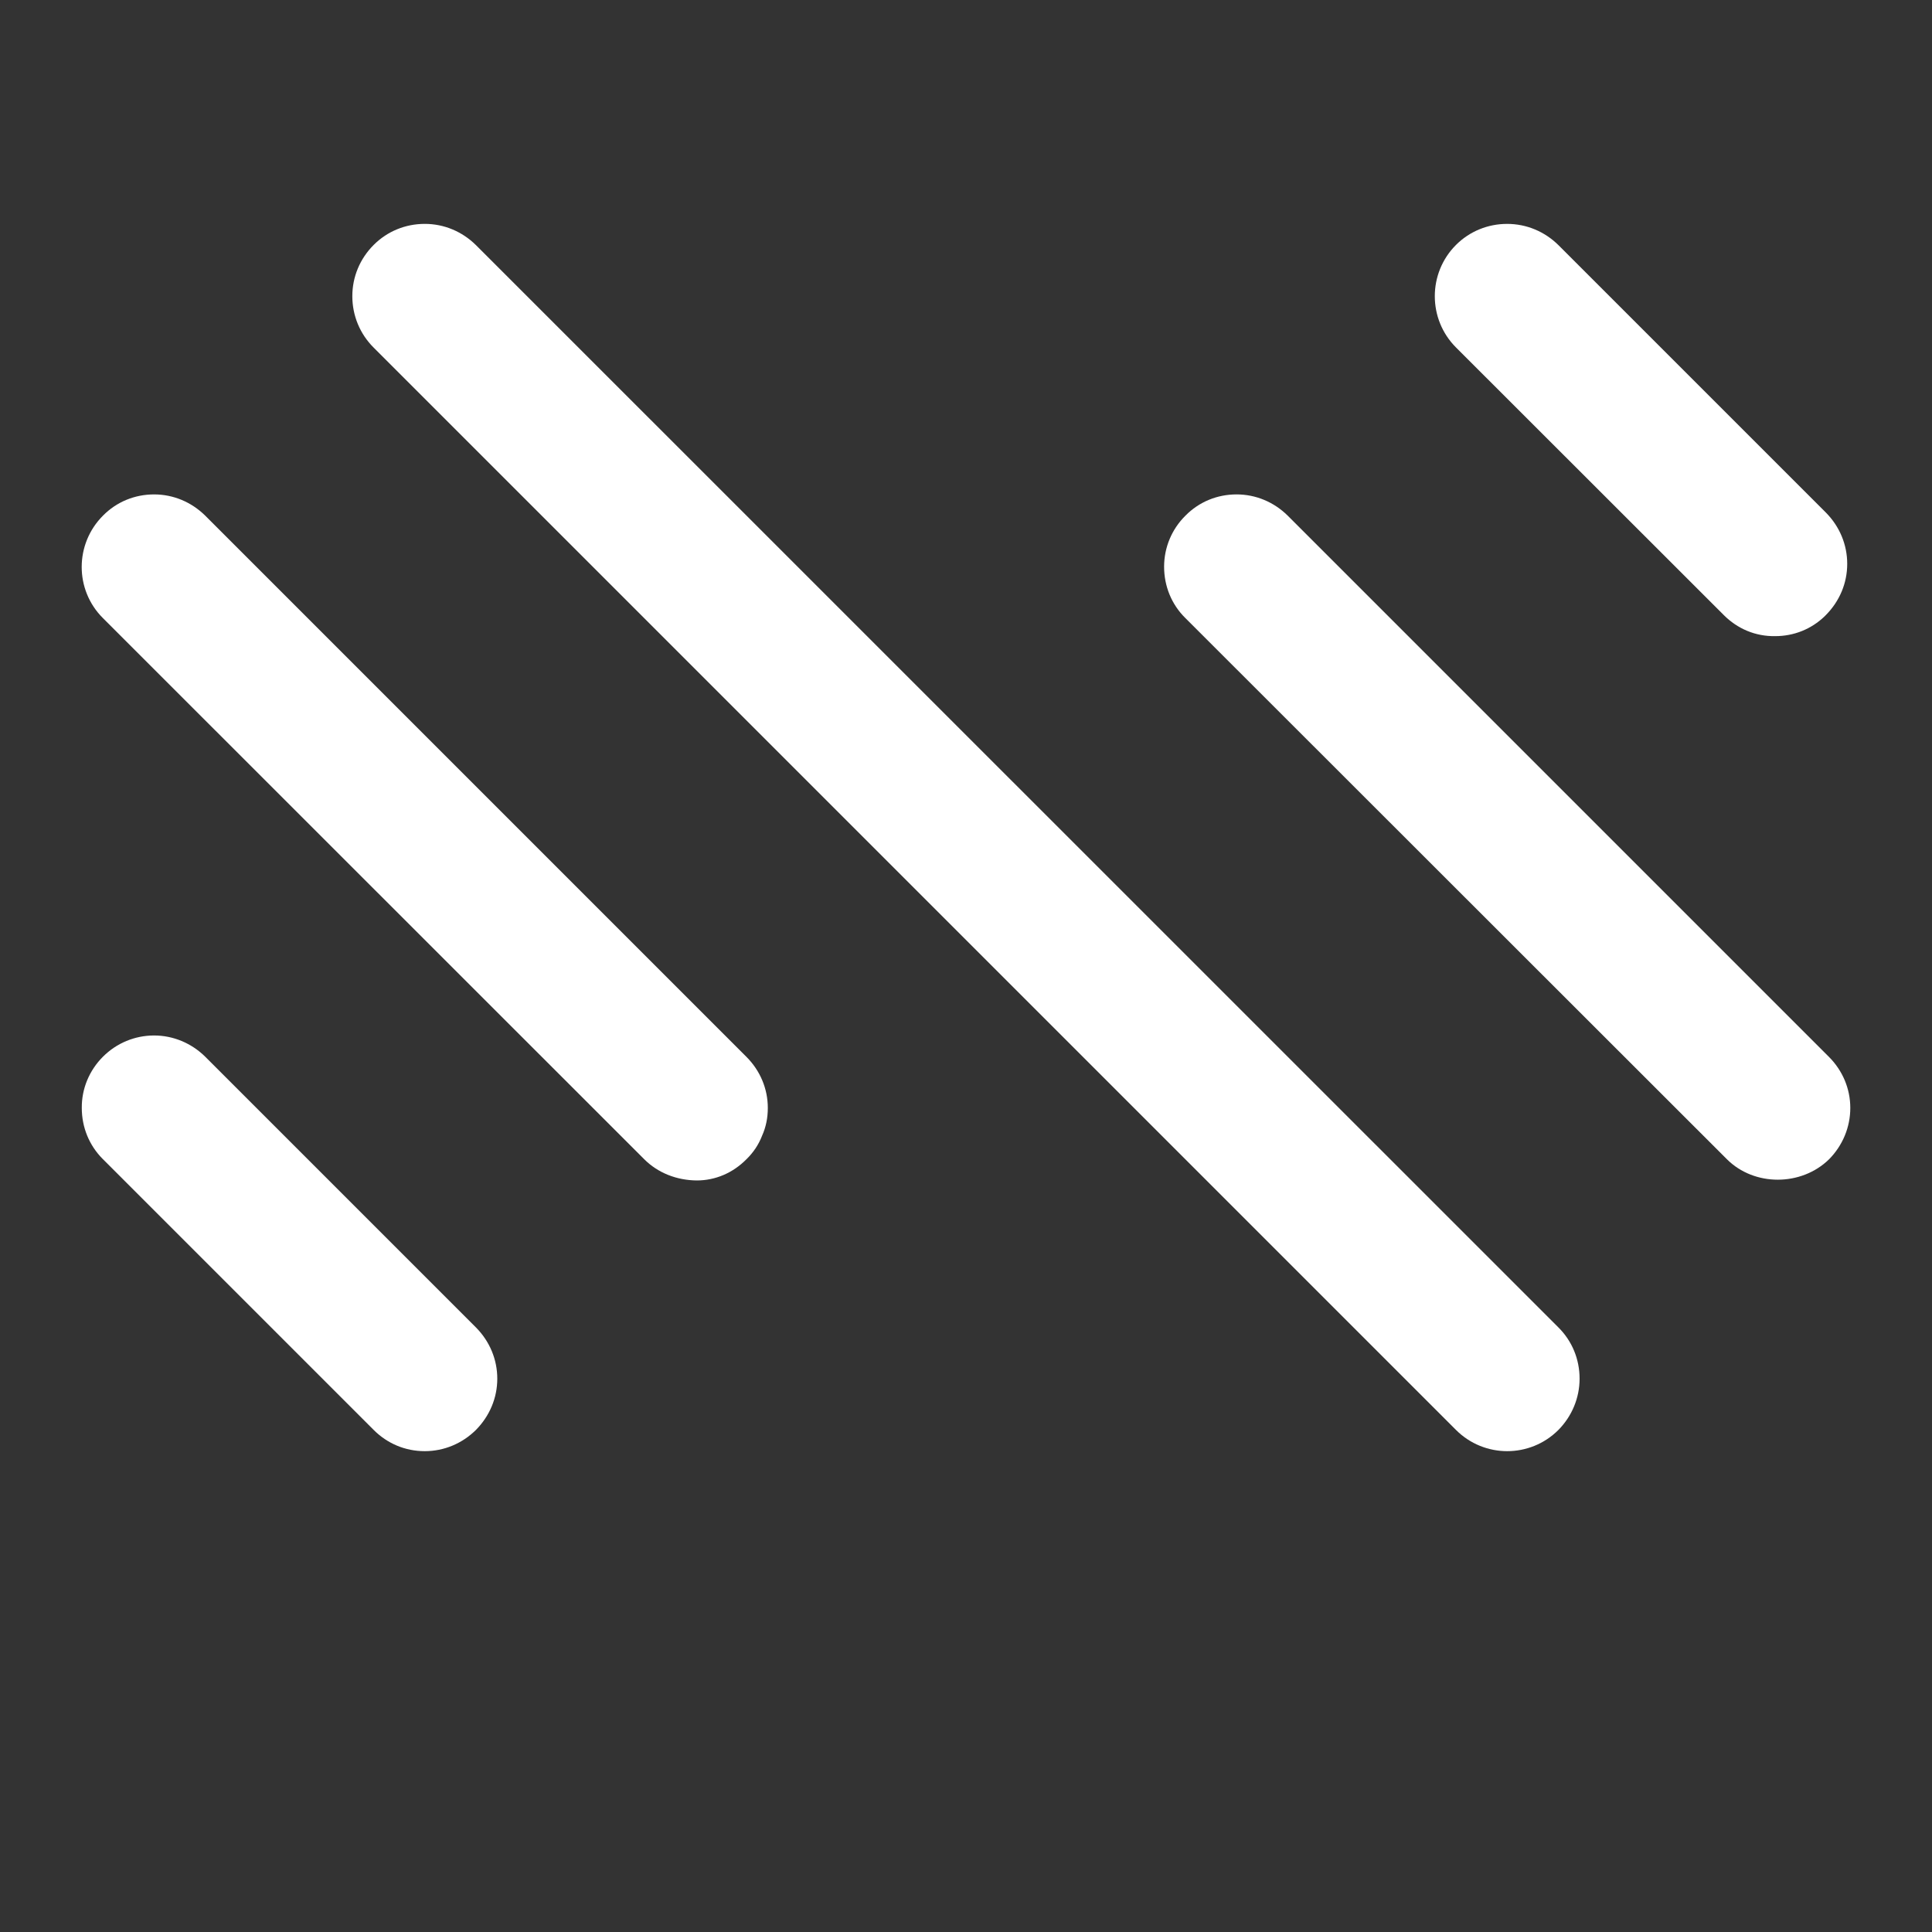<?xml version="1.0" encoding="utf-8"?>
<!-- Generator: Adobe Illustrator 24.3.0, SVG Export Plug-In . SVG Version: 6.00 Build 0)  -->
<svg version="1.1" id="Layer_1" xmlns="http://www.w3.org/2000/svg" xmlns:xlink="http://www.w3.org/1999/xlink" x="0px" y="0px"
	 viewBox="250 133 2000 2000" style="enable-background:new 0 0 2500 2000;" xml:space="preserve">
<rect x="250" y="133" width="2000" height="2000" fill="#333333" stroke="none"/>
<style type="text/css">
	.st0{fill:#fff;}
</style>
<g>
	<g>
		<g>
			<path class="st0" d="M2162.23,716.67c0,20.07-7.88,38.83-22.51,53.46l-0.94,0.94c-13.88,13.32-31.89,20.45-51.02,20.45
				c-20.64,0.38-39.21-7.69-53.27-21.76L1757.25,492.7c-29.26-29.26-29.26-76.91,0-106.17c14.07-14.07,33.01-21.76,52.9-21.76
				c20.07,0,38.83,7.88,53.09,21.94l277.05,277.05C2154.36,678.02,2162.23,696.78,2162.23,716.67z"/>
		</g>
	</g>
	<g>
		<g>
			<path class="st0" d="M2165.42,1279.96c0,19.88-7.88,38.83-21.94,53.08c-28.7,28.14-77.47,28.32-105.79,0l-560.67-560.29
				c-14.26-14.07-21.94-33.01-21.94-53.09c0-19.88,7.88-38.83,22.13-52.9c14.07-14.26,32.83-21.95,52.9-21.95
				c19.88,0,38.64,7.88,52.9,21.95l560.29,560.29C2157.54,1241.32,2165.42,1260.07,2165.42,1279.96z"/>
		</g>
	</g>
	<g>
		<g>
			<path class="st0" d="M1885.18,1560.2c0,19.88-7.88,38.83-21.94,53.09c-29.26,29.26-76.72,29.26-105.98,0L636.67,492.7
				c-14.07-14.07-21.94-33.01-21.94-53.09c0-20.07,7.88-38.83,22.13-53.09c14.07-14.07,32.83-21.76,52.9-21.76
				c19.88,0,38.64,7.88,52.9,21.94L1863.42,1507.3C1877.49,1521.37,1885.18,1540.12,1885.18,1560.2z"/>
		</g>
	</g>
	<g>
		<g>
			<path class="st0" d="M764.79,1560.2c0,19.88-7.88,38.64-22.13,53.09c-14.26,14.07-33.01,21.94-52.9,21.94c-0.19,0-0.19,0-0.19,0
				c-20.07,0-38.64-7.88-52.71-21.94l-280.43-280.43c-14.07-14.07-21.76-32.83-21.76-52.9c-0.19-19.88,7.69-38.83,21.94-53.09
				c14.07-14.07,33.01-21.94,52.9-21.94c19.69,0,38.64,7.88,52.9,21.94l280.43,280.43C756.91,1521.55,764.79,1540.31,764.79,1560.2z
				"/>
		</g>
	</g>
	<g>
		<g>
			<path class="st0" d="M1044.84,1279.96c0,10.13-1.87,19.69-6,28.89c-3.57,9.19-9,17.26-16.13,24.2
				c-14.07,14.26-32.26,21.95-51.4,21.95c-21.01-0.19-40.33-7.88-54.4-21.95L356.43,772.75c-29.26-29.26-29.08-76.72,0.19-105.98
				c14.07-14.26,32.83-21.95,52.9-21.95c19.88,0,38.64,7.88,52.9,21.95l560.29,560.29
				C1036.96,1241.32,1044.84,1260.07,1044.84,1279.96z"/>
		</g>
	</g>
</g>
</svg>
